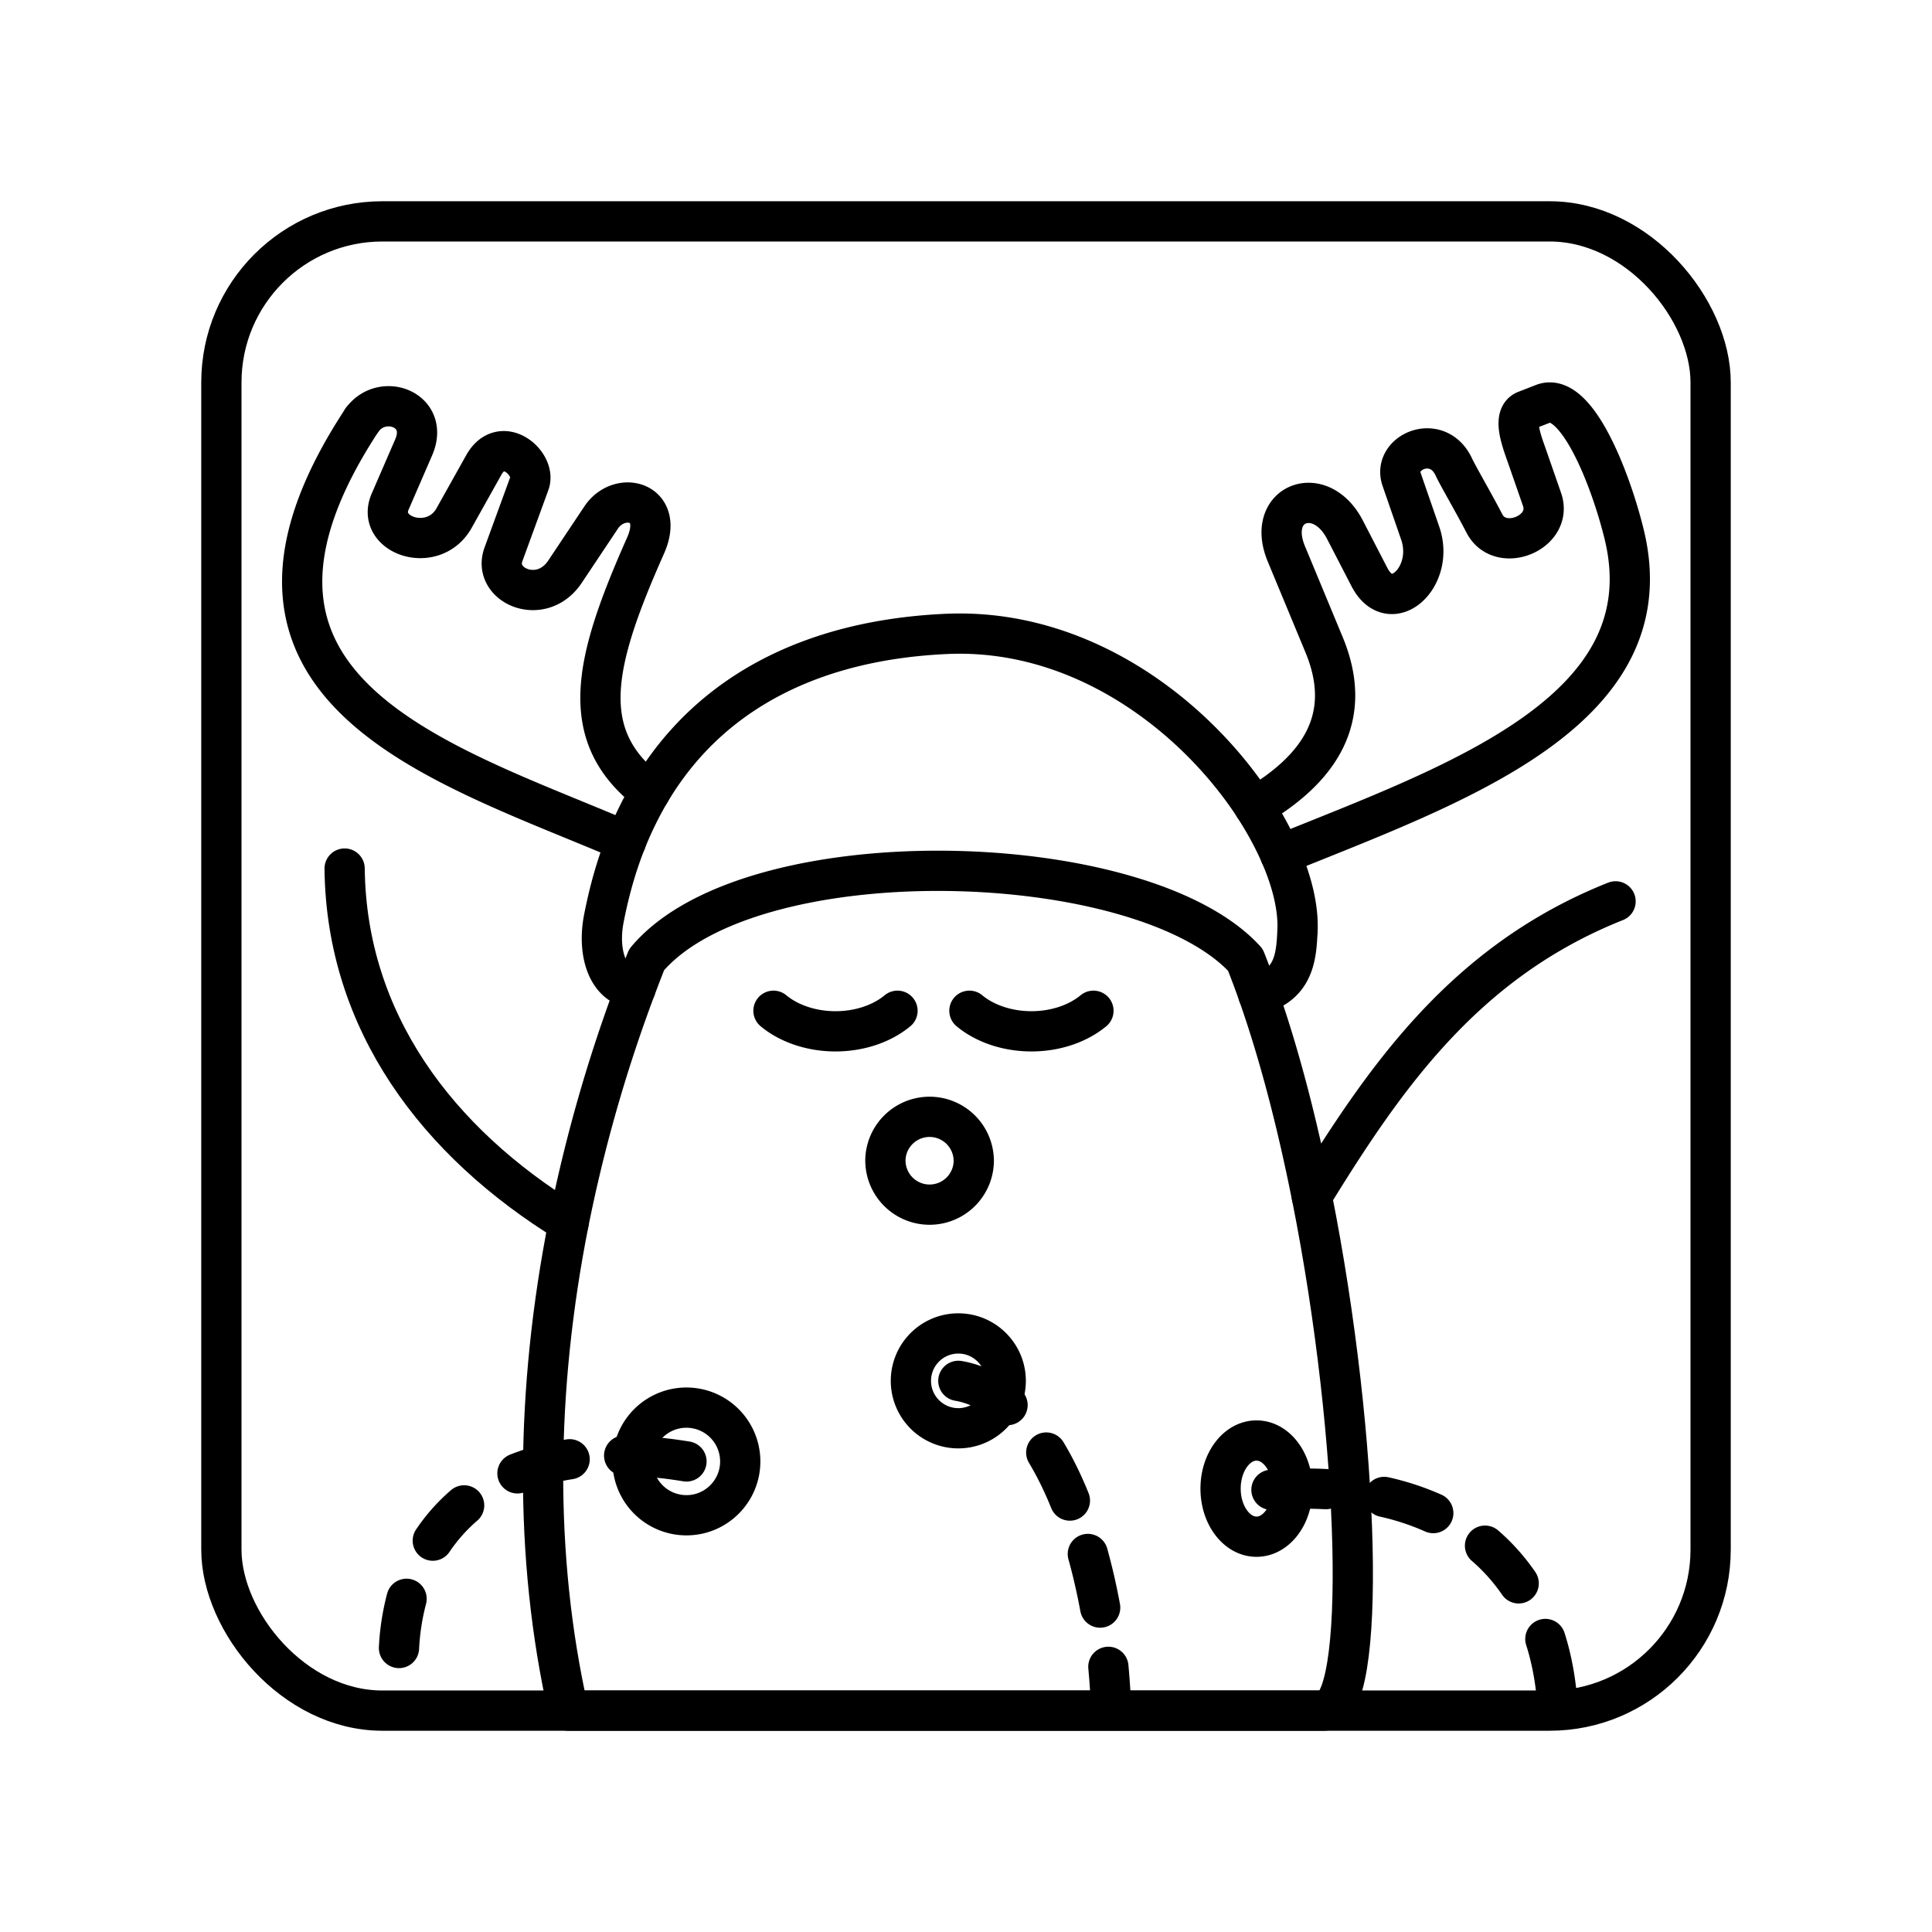 <svg xmlns="http://www.w3.org/2000/svg" width="1em" height="1em" viewBox="0 0 48 48"><path fill="none" stroke="currentColor" stroke-linecap="round" stroke-linejoin="round" d="M31.589 37.014q.705-.05 1.35-.017m1.451.194q.63.14 1.219.401m1.286.81q.477.413.836.936m.663 1.382q.248.777.305 1.703M23.81 34.307c.445.076.852.286 1.222.602m.962 1.179c.216.36.413.762.587 1.193m.446 1.327c.12.431.222.878.306 1.332m.204 1.472q.05.531.067 1.05M9.913 40.944q.03-.62.188-1.222m.652-1.445a4.4 4.4 0 0 1 .778-.876m1.325-.796a6 6 0 0 1 1.296-.35m1.355-.091q.728.011 1.548.145"/><path fill="none" stroke="currentColor" stroke-linecap="round" stroke-linejoin="round" d="M32.11 36.985c0 .66-.4 1.194-.892 1.194c-.493 0-.893-.535-.893-1.195s.4-1.195.893-1.195s.892.535.892 1.195zm-7.123-2.676a1.178 1.178 0 1 1-1.178-1.18h0c.65 0 1.178.528 1.178 1.179zm-6.596 2c0 .738-.598 1.337-1.337 1.337h0a1.337 1.337 0 1 1 1.337-1.337m3.907-11.197c-.391.325-.951.511-1.54.511c-.588 0-1.15-.186-1.541-.511m7.949 0c-.392.325-.952.511-1.54.511s-1.15-.186-1.541-.511m.108 3.687a1.098 1.098 0 1 1-2.195-.002a1.098 1.098 0 0 1 2.194.003zm-10.066 1.582c.396-1.982.952-3.93 1.663-5.822m16.021-3.323c.296.68.446 1.324.426 1.865m-16.086-3.419c1.537-2.594 4.206-3.792 7.369-3.933c3.369-.149 6.19 2.055 7.649 4.3"/><path fill="none" stroke="currentColor" stroke-linecap="round" stroke-linejoin="round" d="M32.592 29.723c1.215 6.104 1.377 12.777.3 12.777H14.12c-.859-3.817-.816-7.965.007-12.119c-3.27-2.006-5.523-5.001-5.565-8.802"/><path fill="none" stroke="currentColor" stroke-linecap="round" stroke-linejoin="round" d="M31.262 24.705c.53 1.504.974 3.237 1.329 5.018c1.835-2.983 3.819-5.847 7.547-7.329m-8.97-2.344c.257.398.474.797.642 1.186c4.3-1.746 9.623-3.56 8.54-7.968c-.335-1.369-1.186-3.558-2.013-3.236l-.432.168c-.343.134-.097.764.029 1.123l.377 1.084c.288.825-1.037 1.365-1.432.598c-.261-.506-.658-1.184-.758-1.4c-.4-.867-1.535-.377-1.298.307l.461 1.333c.38 1.095-.735 2.111-1.262 1.09l-.606-1.172c-.615-1.193-1.98-.663-1.458.595l.936 2.255c.773 1.858-.162 3.12-1.727 4.037m-15.615.855a9 9 0 0 1 .598-1.223c-1.848-1.4-1.391-3.244-.11-6.13c.487-1.096-.644-1.384-1.105-.694l-.9 1.349c-.587.876-1.809.339-1.527-.433l.645-1.766c.18-.49-.69-1.246-1.133-.456l-.737 1.317c-.517.924-1.951.43-1.59-.406l.585-1.35c.406-.936-.78-1.373-1.282-.68"/><path fill="none" stroke="currentColor" stroke-linecap="round" stroke-linejoin="round" d="M32.236 23.1c-.026.656-.075 1.354-.974 1.605a22 22 0 0 0-.322-.86c-2.584-2.821-12.305-3.07-14.876 0q-.14.356-.274.715c-.693-.045-.953-.883-.789-1.731q.202-1.046.552-1.924c-4.541-1.95-10.99-3.733-6.557-10.473"/><rect width="37" height="37" x="5.5" y="5.5" fill="none" stroke="currentColor" stroke-linecap="round" stroke-linejoin="round" rx="4" ry="4"/></svg>
